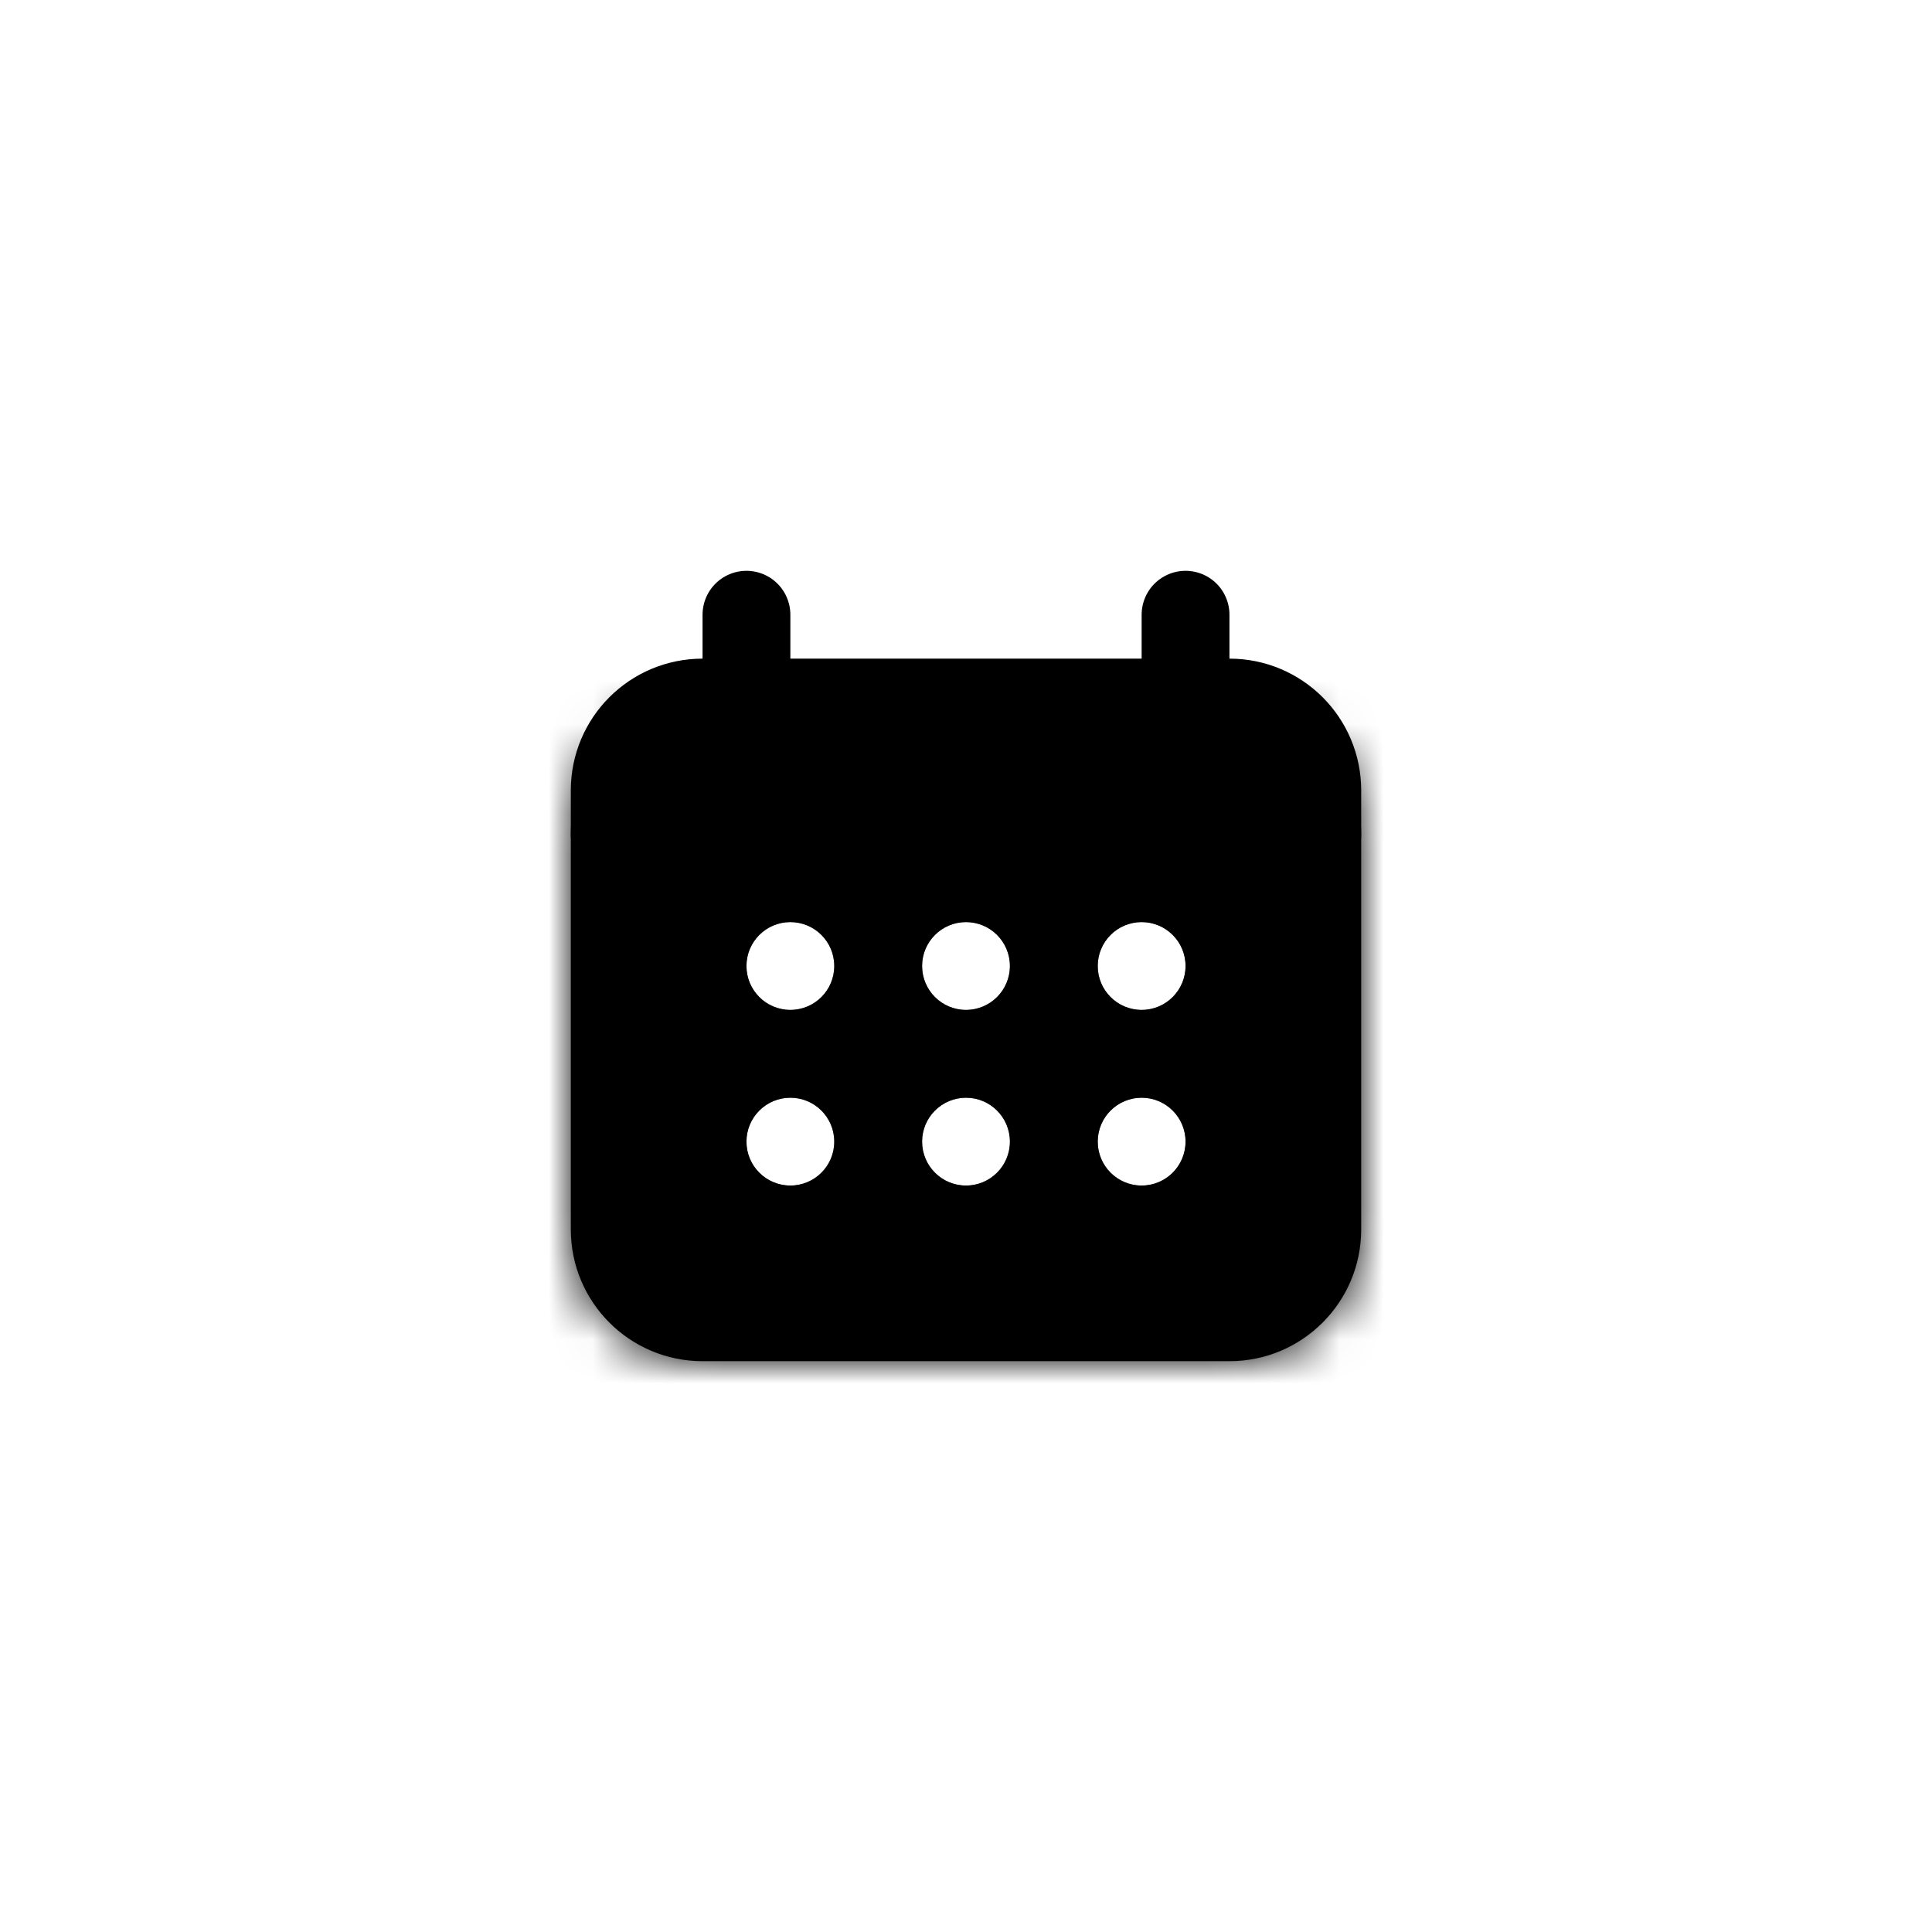 <svg width="44" height="44" viewBox="0 0 44 44" fill="none" xmlns="http://www.w3.org/2000/svg">
<path d="M30 18V19H14V18C14 16.895 14.895 16 16 16H28C29.105 16 30 16.895 30 18Z" fill="black" stroke="black" stroke-width="2" stroke-linecap="round" stroke-linejoin="round"/>
<path d="M17 16V14" stroke="black" stroke-width="2" stroke-linecap="round" stroke-linejoin="round"/>
<path d="M27 16V14" stroke="black" stroke-width="2" stroke-linecap="round" stroke-linejoin="round"/>
<mask id="path-4-inside-1_439_14002" fill="white">
<path fill-rule="evenodd" clip-rule="evenodd" d="M13 19C13 17.343 14.343 16 16 16H28C29.657 16 31 17.343 31 19V28C31 29.657 29.657 31 28 31H16C14.343 31 13 29.657 13 28V19ZM19 22C19 22.552 18.552 23 18 23C17.448 23 17 22.552 17 22C17 21.448 17.448 21 18 21C18.552 21 19 21.448 19 22ZM22 23C22.552 23 23 22.552 23 22C23 21.448 22.552 21 22 21C21.448 21 21 21.448 21 22C21 22.552 21.448 23 22 23ZM27 22C27 22.552 26.552 23 26 23C25.448 23 25 22.552 25 22C25 21.448 25.448 21 26 21C26.552 21 27 21.448 27 22ZM18 27C18.552 27 19 26.552 19 26C19 25.448 18.552 25 18 25C17.448 25 17 25.448 17 26C17 26.552 17.448 27 18 27ZM23 26C23 26.552 22.552 27 22 27C21.448 27 21 26.552 21 26C21 25.448 21.448 25 22 25C22.552 25 23 25.448 23 26ZM26 27C26.552 27 27 26.552 27 26C27 25.448 26.552 25 26 25C25.448 25 25 25.448 25 26C25 26.552 25.448 27 26 27Z"/>
</mask>
<path fill-rule="evenodd" clip-rule="evenodd" d="M13 19C13 17.343 14.343 16 16 16H28C29.657 16 31 17.343 31 19V28C31 29.657 29.657 31 28 31H16C14.343 31 13 29.657 13 28V19ZM19 22C19 22.552 18.552 23 18 23C17.448 23 17 22.552 17 22C17 21.448 17.448 21 18 21C18.552 21 19 21.448 19 22ZM22 23C22.552 23 23 22.552 23 22C23 21.448 22.552 21 22 21C21.448 21 21 21.448 21 22C21 22.552 21.448 23 22 23ZM27 22C27 22.552 26.552 23 26 23C25.448 23 25 22.552 25 22C25 21.448 25.448 21 26 21C26.552 21 27 21.448 27 22ZM18 27C18.552 27 19 26.552 19 26C19 25.448 18.552 25 18 25C17.448 25 17 25.448 17 26C17 26.552 17.448 27 18 27ZM23 26C23 26.552 22.552 27 22 27C21.448 27 21 26.552 21 26C21 25.448 21.448 25 22 25C22.552 25 23 25.448 23 26ZM26 27C26.552 27 27 26.552 27 26C27 25.448 26.552 25 26 25C25.448 25 25 25.448 25 26C25 26.552 25.448 27 26 27Z" fill="black"/>
<path d="M16 14C13.239 14 11 16.239 11 19H15C15 18.448 15.448 18 16 18V14ZM28 14H16V18H28V14ZM33 19C33 16.239 30.761 14 28 14V18C28.552 18 29 18.448 29 19H33ZM33 28V19H29V28H33ZM28 33C30.761 33 33 30.761 33 28H29C29 28.552 28.552 29 28 29V33ZM16 33H28V29H16V33ZM11 28C11 30.761 13.239 33 16 33V29C15.448 29 15 28.552 15 28H11ZM11 19V28H15V19H11ZM18 25C19.657 25 21 23.657 21 22H17C17 21.448 17.448 21 18 21V25ZM15 22C15 23.657 16.343 25 18 25V21C18.552 21 19 21.448 19 22H15ZM18 19C16.343 19 15 20.343 15 22H19C19 22.552 18.552 23 18 23V19ZM21 22C21 20.343 19.657 19 18 19V23C17.448 23 17 22.552 17 22H21ZM21 22C21 21.448 21.448 21 22 21V25C23.657 25 25 23.657 25 22H21ZM22 23C21.448 23 21 22.552 21 22H25C25 20.343 23.657 19 22 19V23ZM23 22C23 22.552 22.552 23 22 23V19C20.343 19 19 20.343 19 22H23ZM22 21C22.552 21 23 21.448 23 22H19C19 23.657 20.343 25 22 25V21ZM26 25C27.657 25 29 23.657 29 22H25C25 21.448 25.448 21 26 21V25ZM23 22C23 23.657 24.343 25 26 25V21C26.552 21 27 21.448 27 22H23ZM26 19C24.343 19 23 20.343 23 22H27C27 22.552 26.552 23 26 23V19ZM29 22C29 20.343 27.657 19 26 19V23C25.448 23 25 22.552 25 22H29ZM17 26C17 25.448 17.448 25 18 25V29C19.657 29 21 27.657 21 26H17ZM18 27C17.448 27 17 26.552 17 26H21C21 24.343 19.657 23 18 23V27ZM19 26C19 26.552 18.552 27 18 27V23C16.343 23 15 24.343 15 26H19ZM18 25C18.552 25 19 25.448 19 26H15C15 27.657 16.343 29 18 29V25ZM22 29C23.657 29 25 27.657 25 26H21C21 25.448 21.448 25 22 25V29ZM19 26C19 27.657 20.343 29 22 29V25C22.552 25 23 25.448 23 26H19ZM22 23C20.343 23 19 24.343 19 26H23C23 26.552 22.552 27 22 27V23ZM25 26C25 24.343 23.657 23 22 23V27C21.448 27 21 26.552 21 26H25ZM25 26C25 25.448 25.448 25 26 25V29C27.657 29 29 27.657 29 26H25ZM26 27C25.448 27 25 26.552 25 26H29C29 24.343 27.657 23 26 23V27ZM27 26C27 26.552 26.552 27 26 27V23C24.343 23 23 24.343 23 26H27ZM26 25C26.552 25 27 25.448 27 26H23C23 27.657 24.343 29 26 29V25Z" fill="black" mask="url(#path-4-inside-1_439_14002)"/>
</svg>
